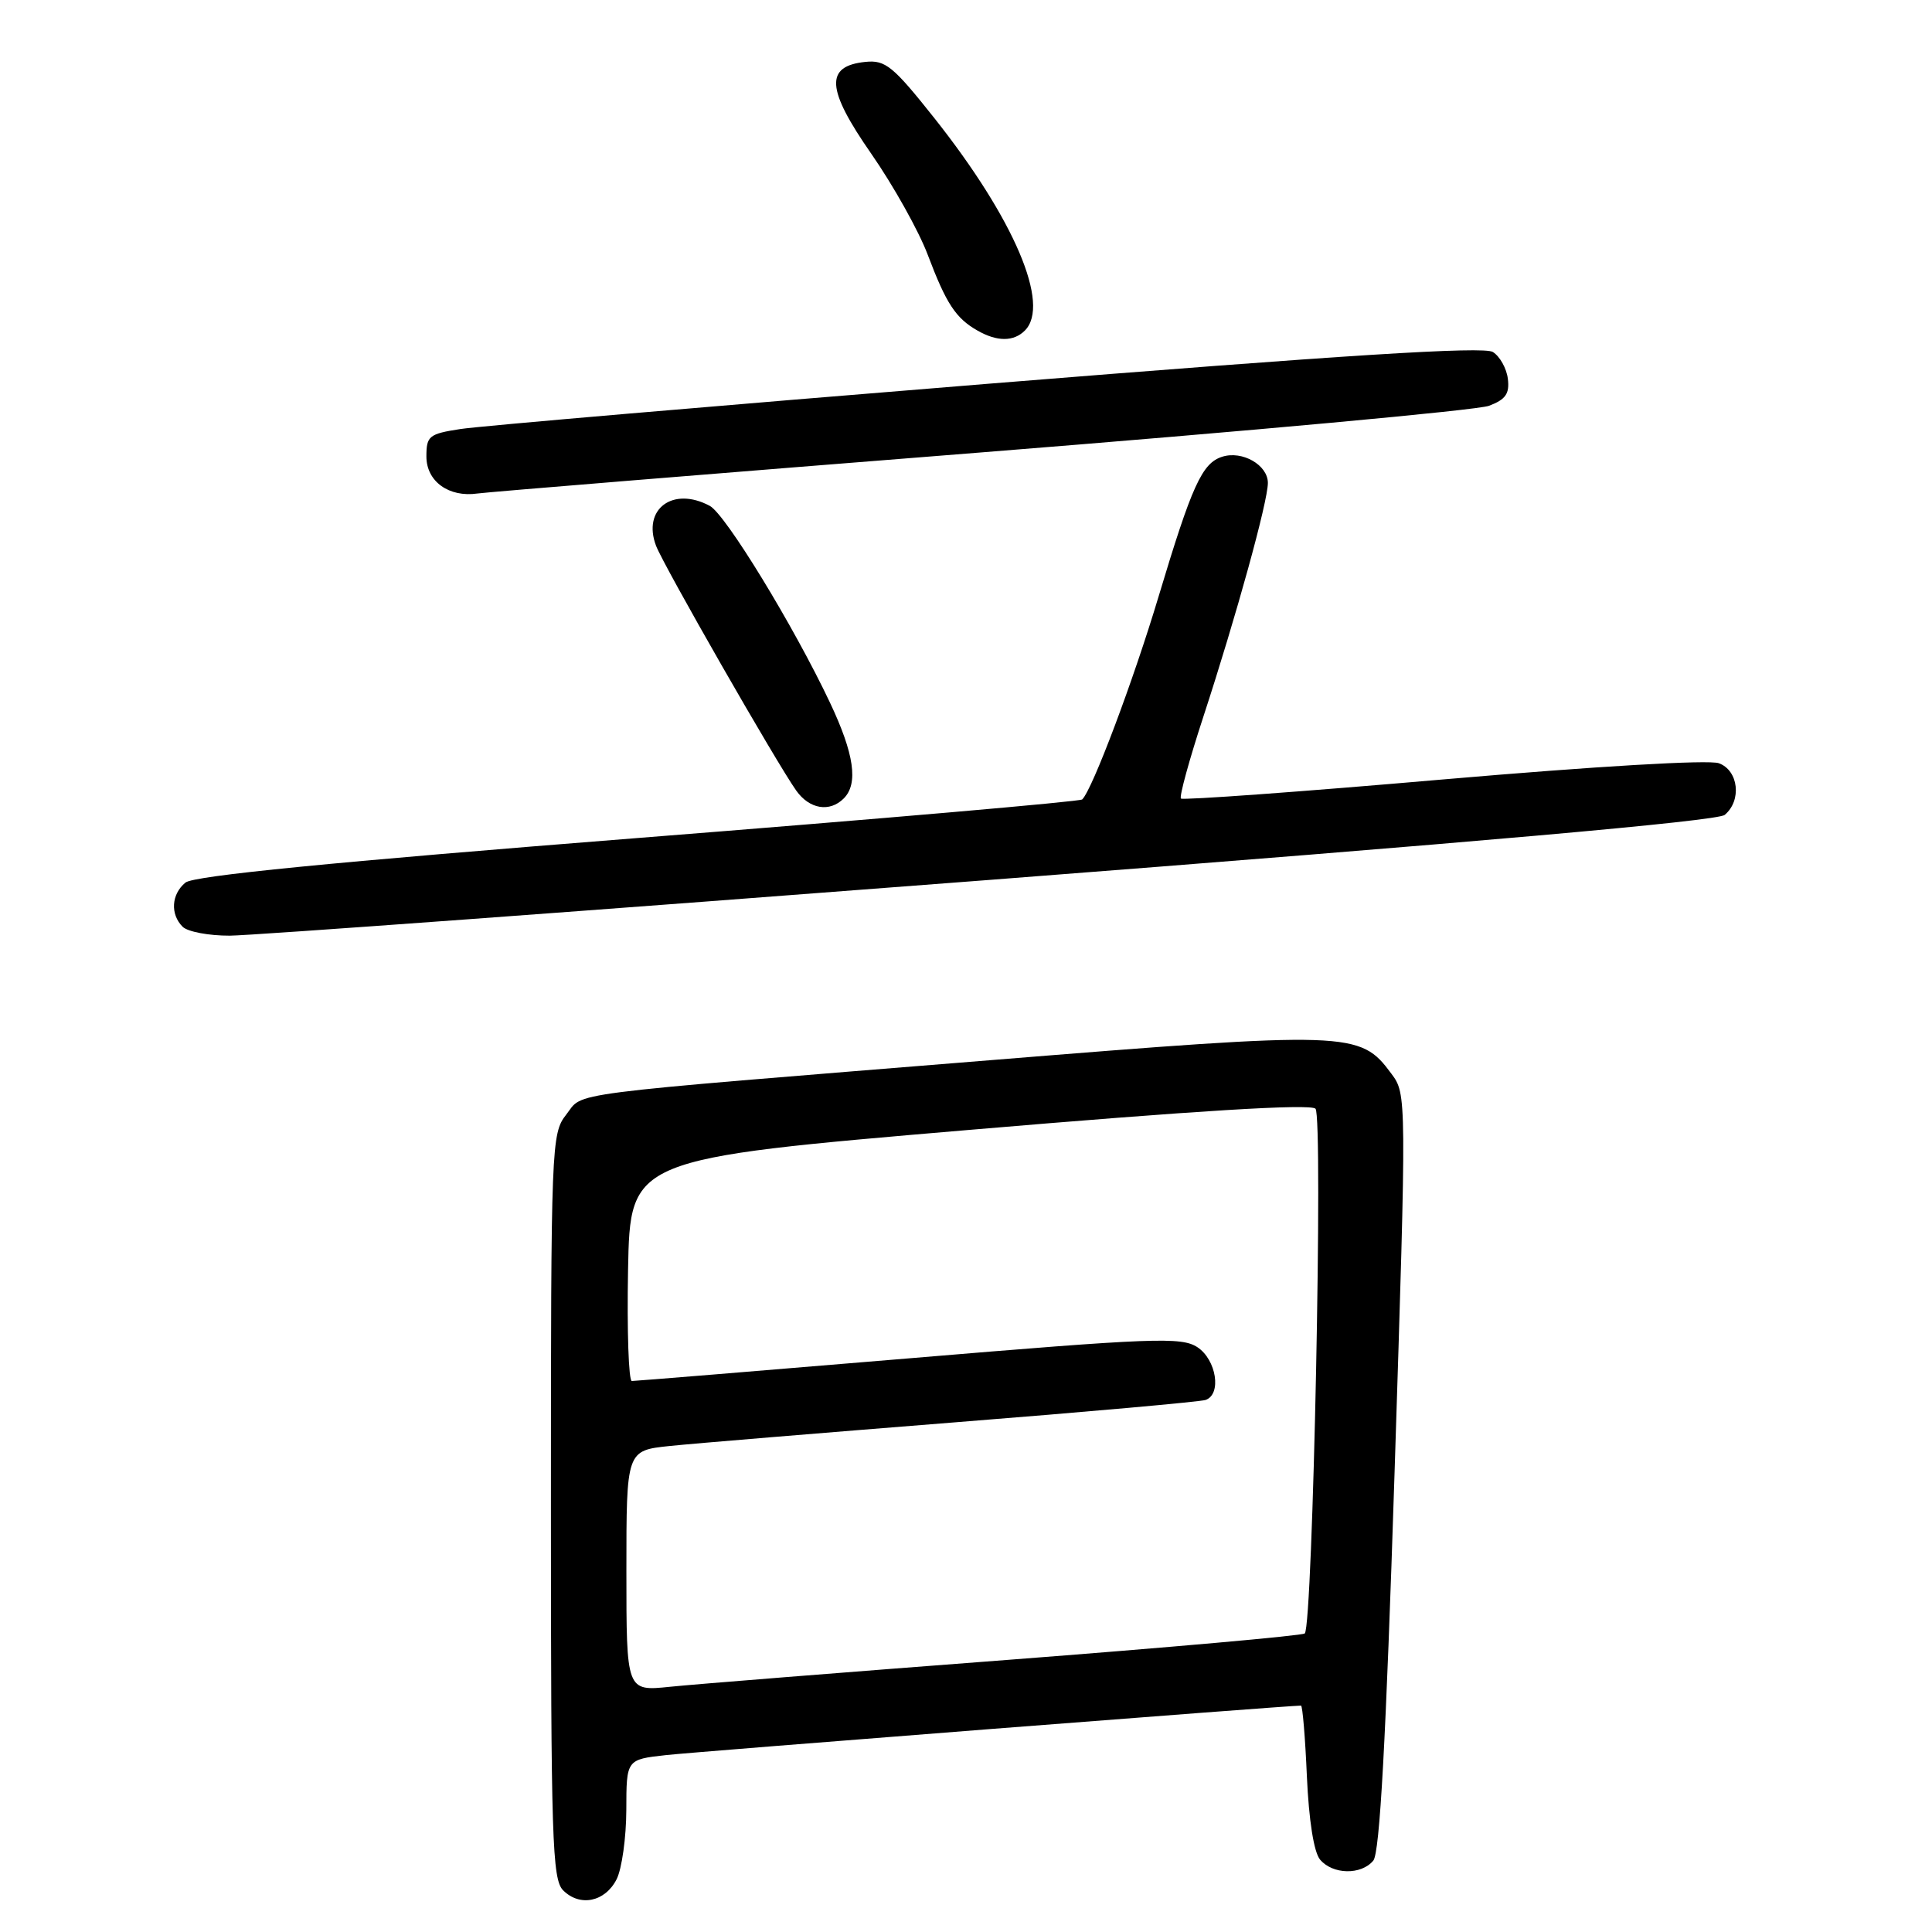<?xml version="1.0" encoding="UTF-8" standalone="no"?>
<!DOCTYPE svg PUBLIC "-//W3C//DTD SVG 1.1//EN" "http://www.w3.org/Graphics/SVG/1.1/DTD/svg11.dtd" >
<svg xmlns="http://www.w3.org/2000/svg" xmlns:xlink="http://www.w3.org/1999/xlink" version="1.1" viewBox="0 0 256 256">
 <g >
 <path fill="currentColor"
d=" M 81.71 249.00 C 82.40 247.62 82.98 243.49 82.99 239.82 C 83.00 233.14 83.00 233.14 88.25 232.56 C 92.28 232.11 170.66 226.00 172.39 226.00 C 172.59 226.00 172.95 230.23 173.17 235.40 C 173.43 241.19 174.09 245.41 174.91 246.40 C 176.58 248.40 180.36 248.48 181.97 246.54 C 182.83 245.50 183.64 230.70 184.79 195.04 C 186.39 145.00 186.39 145.00 184.35 142.25 C 180.20 136.65 179.00 136.61 131.11 140.49 C 73.41 145.16 77.42 144.65 75.02 147.70 C 73.06 150.20 73.00 151.64 73.00 199.56 C 73.00 243.73 73.17 249.03 74.62 250.48 C 76.85 252.71 80.19 252.01 81.71 249.00 Z  M 131.28 116.58 C 195.22 111.65 227.55 108.79 228.53 107.98 C 230.82 106.07 230.37 102.08 227.75 101.13 C 226.42 100.65 211.48 101.53 191.21 103.28 C 172.35 104.92 156.72 106.05 156.48 105.81 C 156.24 105.57 157.58 100.68 159.46 94.94 C 163.82 81.60 168.00 66.46 168.00 63.99 C 168.00 61.62 164.61 59.67 161.95 60.52 C 159.28 61.36 157.93 64.34 153.53 79.00 C 150.19 90.15 144.77 104.57 143.40 105.93 C 143.12 106.21 116.63 108.51 84.51 111.04 C 44.01 114.24 25.65 116.04 24.57 116.95 C 22.70 118.49 22.54 121.14 24.20 122.80 C 24.86 123.46 27.67 123.99 30.45 123.98 C 33.23 123.97 78.60 120.64 131.28 116.58 Z  M 111.80 105.80 C 113.76 103.84 113.19 99.90 109.98 93.11 C 105.15 82.90 96.13 68.14 94.05 67.03 C 89.17 64.41 85.08 67.45 86.93 72.32 C 87.93 74.95 102.87 101.04 105.50 104.75 C 107.25 107.22 109.93 107.67 111.80 105.80 Z  M 130.00 59.95 C 165.48 57.13 195.76 54.35 197.30 53.77 C 199.50 52.94 200.04 52.17 199.80 50.21 C 199.64 48.83 198.74 47.22 197.81 46.64 C 196.58 45.87 178.24 47.03 130.81 50.86 C 94.89 53.77 63.48 56.46 61.00 56.85 C 56.84 57.49 56.50 57.77 56.50 60.49 C 56.50 63.79 59.48 65.94 63.28 65.39 C 64.50 65.21 94.52 62.76 130.00 59.95 Z  M 135.80 43.80 C 139.23 40.37 134.40 29.02 123.83 15.68 C 118.34 8.76 117.32 7.93 114.68 8.20 C 109.28 8.75 109.47 11.79 115.46 20.39 C 118.37 24.58 121.74 30.60 122.93 33.76 C 125.38 40.24 126.63 42.15 129.50 43.79 C 132.11 45.29 134.31 45.29 135.80 43.80 Z  M 83.00 208.15 C 83.00 192.20 83.00 192.20 88.75 191.60 C 91.91 191.27 108.90 189.87 126.50 188.47 C 144.10 187.08 159.06 185.74 159.75 185.50 C 161.90 184.75 161.18 180.17 158.66 178.51 C 156.54 177.13 152.96 177.26 120.41 179.99 C 100.66 181.64 84.15 182.99 83.72 182.99 C 83.30 183.00 83.07 176.37 83.22 168.27 C 83.50 153.54 83.50 153.54 128.40 149.72 C 158.49 147.16 173.63 146.23 174.31 146.91 C 175.34 147.94 173.96 215.37 172.89 216.44 C 172.60 216.73 154.84 218.31 133.43 219.95 C 112.02 221.58 91.91 223.18 88.75 223.51 C 83.00 224.10 83.00 224.10 83.00 208.15 Z "/>
</g>
</svg>